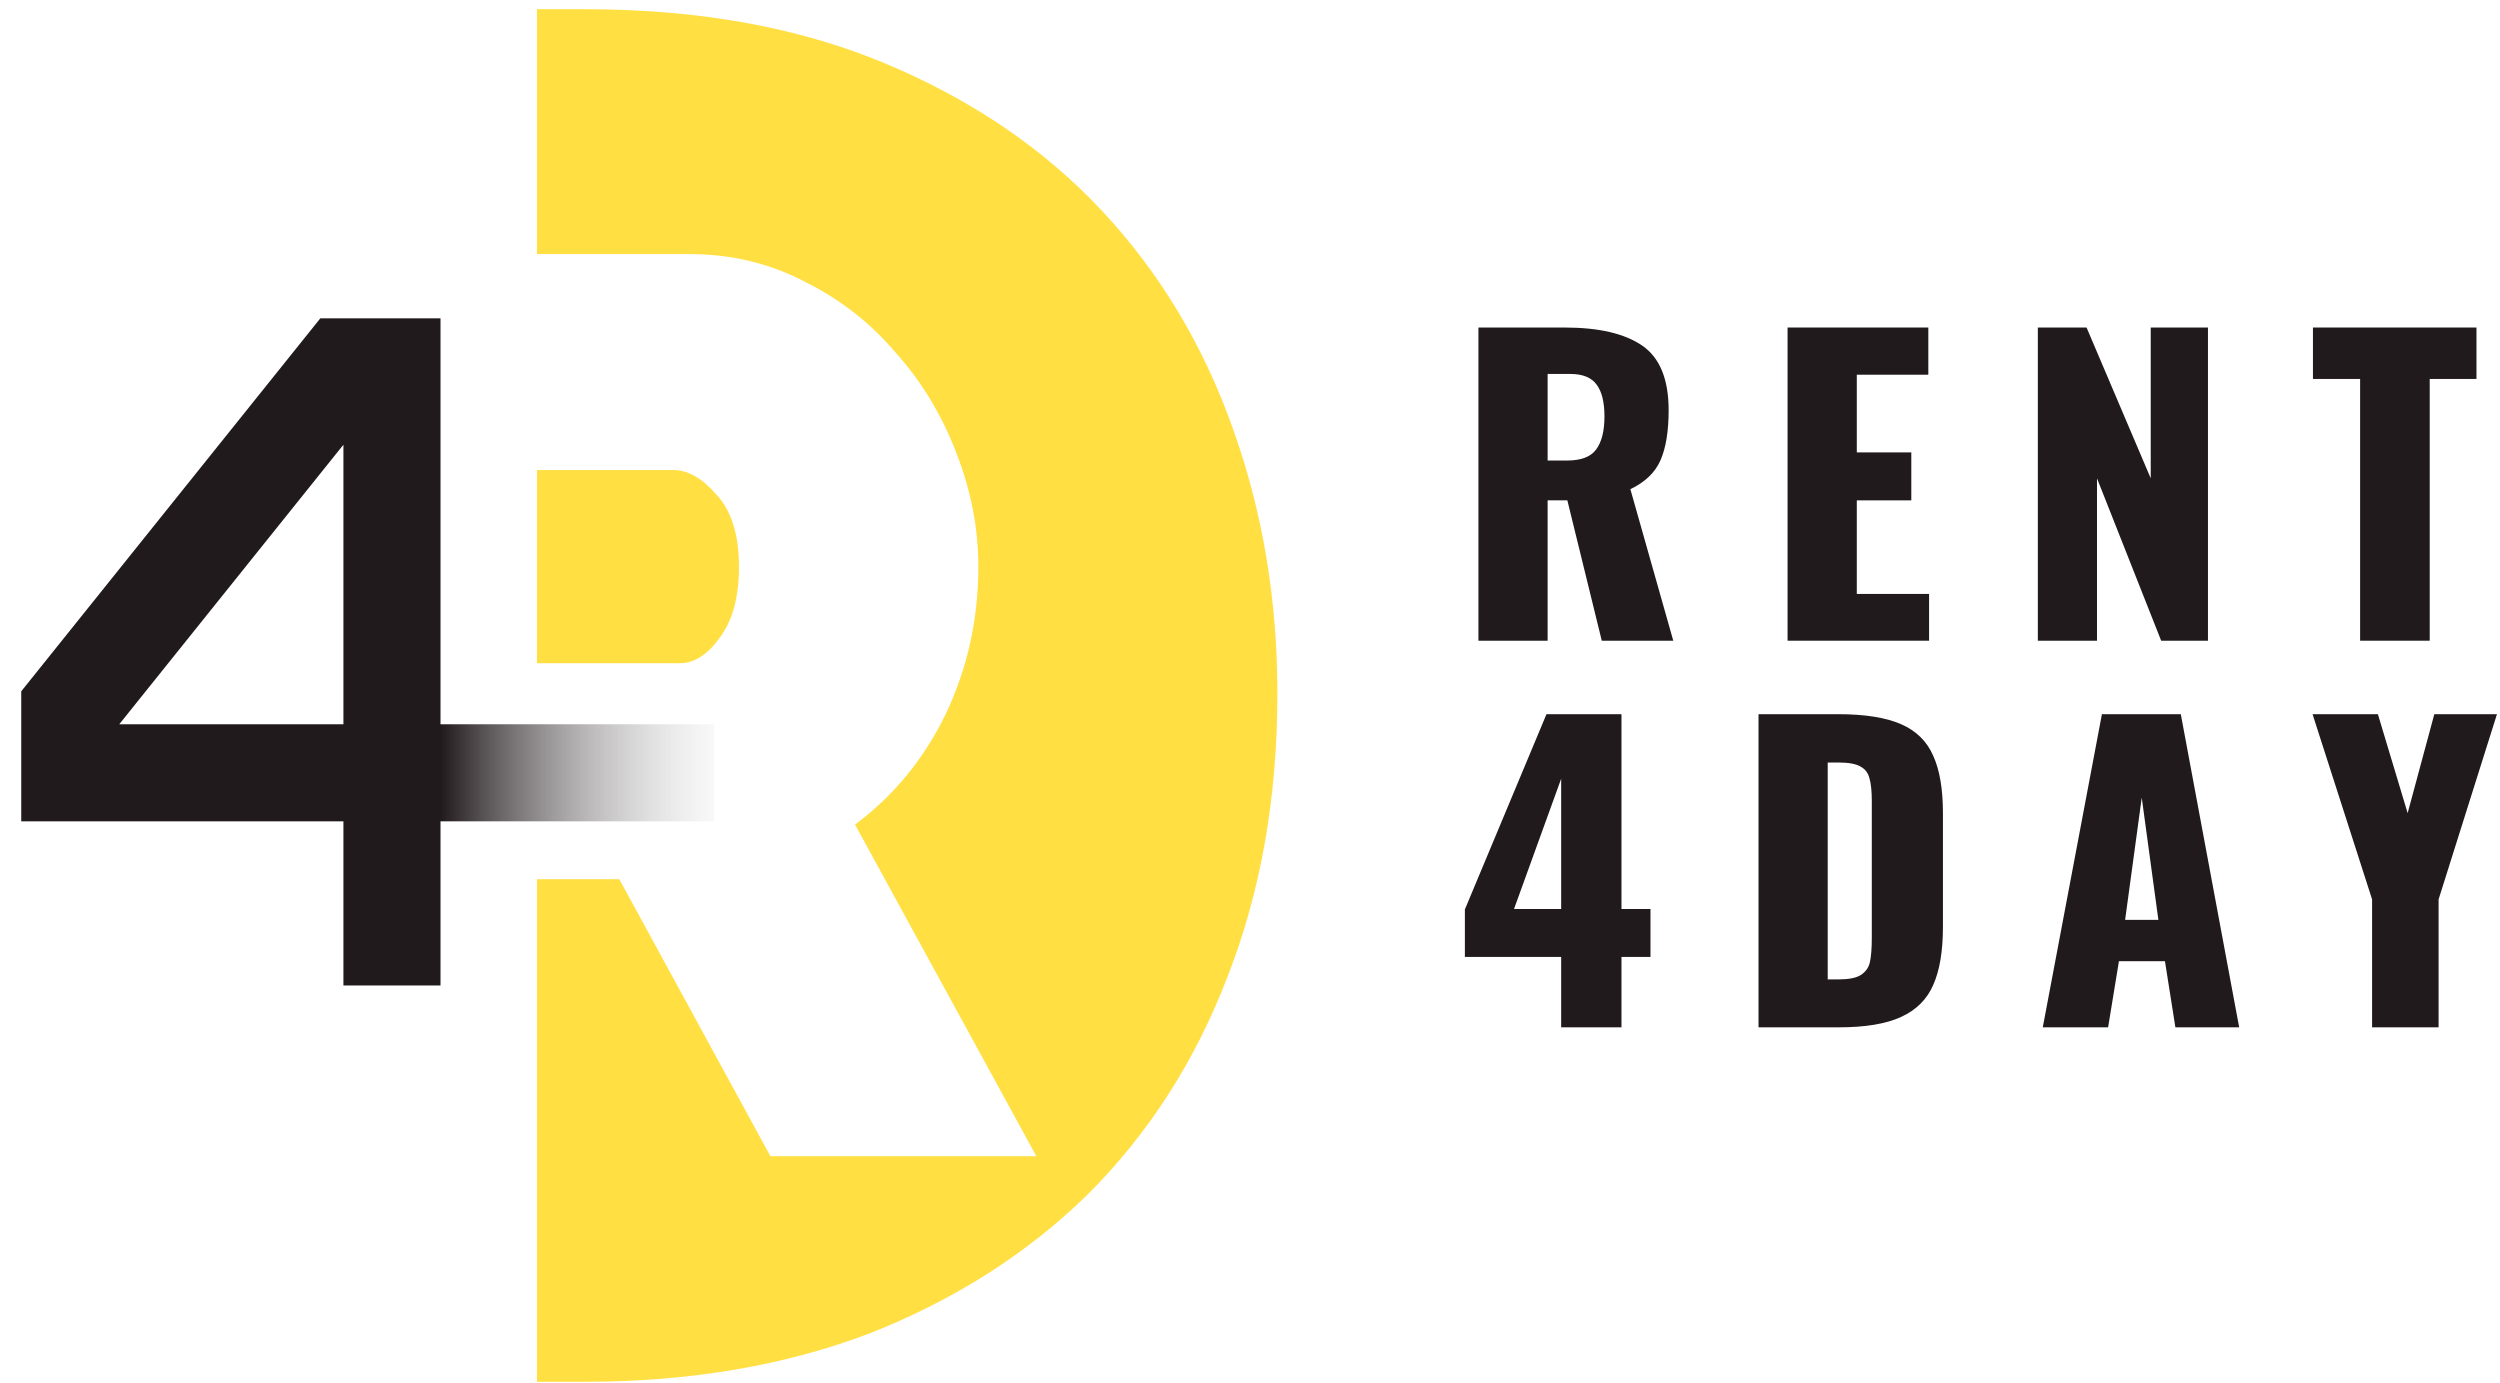<svg width="103" height="57" viewBox="0 0 103 57" fill="none" xmlns="http://www.w3.org/2000/svg">
<g id="Group 294">
<path id="Subtract" fill-rule="evenodd" clip-rule="evenodd" d="M22.123 36.224V56.929H24.114C28.415 56.929 32.318 56.266 35.822 54.938C39.327 53.557 42.327 51.646 44.822 49.203C47.318 46.708 49.23 43.734 50.557 40.283C51.938 36.779 52.628 32.876 52.628 28.575C52.628 24.699 52.017 21.061 50.796 17.663C49.575 14.212 47.769 11.212 45.38 8.663C42.99 6.114 40.017 4.097 36.459 2.61C32.902 1.123 28.787 0.38 24.114 0.38H22.123V10.468H28.404C30.131 10.468 31.724 10.852 33.185 11.62C34.646 12.352 35.891 13.33 36.921 14.551C37.983 15.738 38.813 17.116 39.411 18.687C40.009 20.222 40.308 21.775 40.308 23.346C40.308 25.51 39.859 27.534 38.963 29.419C38.066 31.268 36.821 32.786 35.227 33.973L42.698 47.636H31.741L25.515 36.224H22.123ZM22.123 27.325H28.005C28.603 27.325 29.151 26.976 29.649 26.277C30.18 25.579 30.446 24.602 30.446 23.346C30.446 22.055 30.147 21.077 29.549 20.414C28.952 19.716 28.354 19.367 27.756 19.367H22.123V27.325Z" fill="#FFDF42"/>
<path id="Vector 77" d="M16.149 40.6V15.114H14.158L2.875 29.185V31.84H29.424" stroke="url(#paint0_linear_1_16120)" stroke-width="4"/>
<g id="RENT 4DAY">
<path d="M60.911 13.494H64.463C65.876 13.494 66.943 13.744 67.665 14.243C68.387 14.742 68.748 15.629 68.748 16.903C68.748 17.763 68.637 18.448 68.414 18.958C68.191 19.468 67.777 19.866 67.171 20.153L68.939 26.397H65.993L64.575 20.615H63.762V26.397H60.911V13.494ZM64.559 18.974C65.132 18.974 65.531 18.825 65.754 18.528C65.987 18.22 66.104 17.763 66.104 17.158C66.104 16.574 65.998 16.138 65.785 15.852C65.573 15.554 65.207 15.406 64.686 15.406H63.762V18.974H64.559Z" fill="#211A1D"/>
<path d="M73.648 13.494H79.447V15.438H76.5V18.639H78.746V20.615H76.5V24.47H79.478V26.397H73.648V13.494Z" fill="#211A1D"/>
<path d="M83.959 13.494H85.966L88.61 19.707V13.494H90.968V26.397H89.04L86.396 19.707V26.397H83.959V13.494Z" fill="#211A1D"/>
<path d="M97.237 15.613H95.293V13.494H102.031V15.613H100.104V26.397H97.237V15.613Z" fill="#211A1D"/>
<path d="M64.32 39.427H60.353V37.468L63.715 29.424H66.805V37.452H68V39.427H66.805V42.326H64.32V39.427ZM64.32 37.452V32.084L62.377 37.452H64.32Z" fill="#211A1D"/>
<path d="M72.451 29.424H75.716C76.831 29.424 77.702 29.562 78.329 29.838C78.955 30.114 79.396 30.549 79.651 31.144C79.916 31.728 80.049 32.514 80.049 33.501V38.185C80.049 39.183 79.916 39.979 79.651 40.574C79.396 41.169 78.955 41.609 78.329 41.896C77.713 42.183 76.852 42.326 75.748 42.326H72.451V29.424ZM75.748 40.351C76.162 40.351 76.465 40.293 76.656 40.176C76.858 40.048 76.985 39.873 77.038 39.65C77.091 39.417 77.118 39.077 77.118 38.631V33.008C77.118 32.593 77.086 32.28 77.022 32.068C76.969 31.845 76.842 31.68 76.64 31.574C76.449 31.468 76.146 31.415 75.732 31.415H75.302V40.351H75.748Z" fill="#211A1D"/>
<path d="M86.599 29.424H89.849L92.254 42.326H89.626L89.196 39.602H87.3L86.854 42.326H84.162L86.599 29.424ZM88.925 37.898L88.24 32.864L87.555 37.898H88.925Z" fill="#211A1D"/>
<path d="M97.73 37.054L95.277 29.424H97.969L99.195 33.501L100.294 29.424H102.875L100.47 37.054V42.326H97.73V37.054Z" fill="#211A1D"/>
</g>
</g>
<defs>
<linearGradient id="paint0_linear_1_16120" x1="18.141" y1="31.044" x2="31.415" y2="31.044" gradientUnits="userSpaceOnUse">
<stop stop-color="#211A1D"/>
<stop offset="1" stop-color="#F0F0F0" stop-opacity="0"/>
</linearGradient>
</defs>
</svg>
